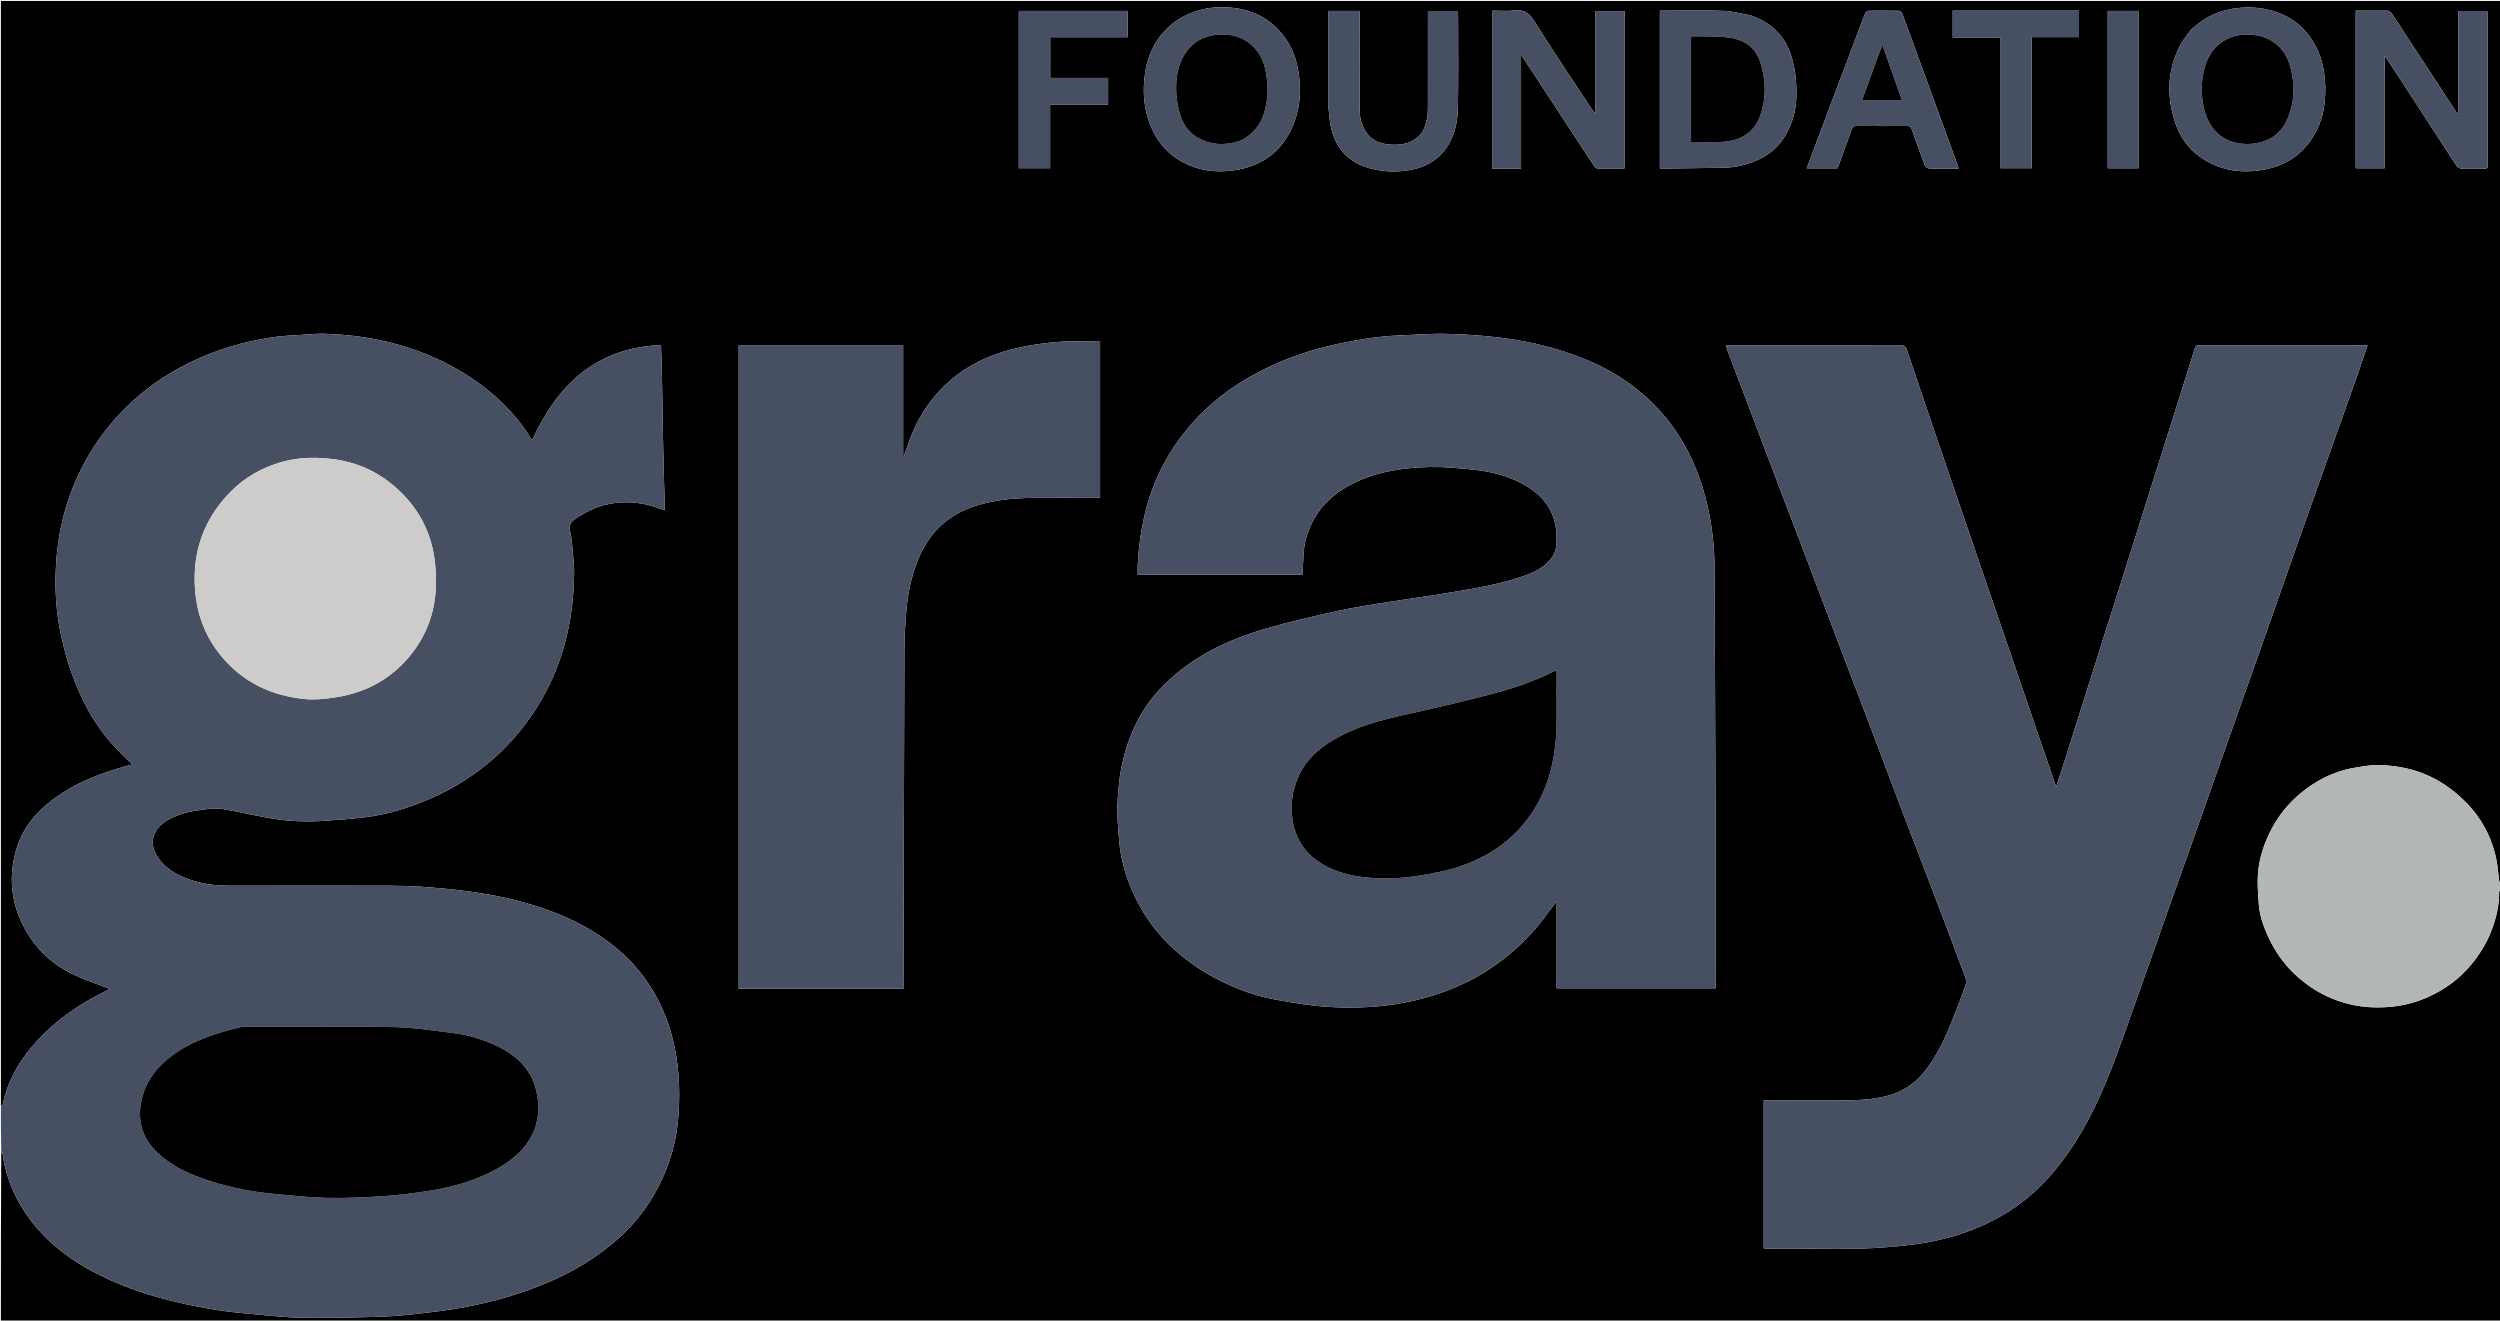 <svg version="1.1" id="Layer_1" xmlns="http://www.w3.org/2000/svg" xmlns:xlink="http://www.w3.org/1999/xlink" x="0px" y="0px"
	 width="100%" viewBox="0 0 2817 1488" enable-background="new 0 0 2817 1488" xml:space="preserve">
<path fill="#000000" opacity="1" stroke="none" 
	d="
M2818,1002 
	C2818,1164.315 2818,1326.63 2818,1488.941 
	C1879,1488.937 940,1488.937 1,1488.937 
	C1,1425.547 1,1362.221 1.403,1298.427 
	C2.189,1298.631 2.822,1299.268 2.921,1299.979 
	C7.437,1332.407 21.407,1360.552 42.685,1384.986 
	C59.931,1404.79 80.964,1420.115 104.069,1432.503 
	C131.176,1447.037 159.934,1457.368 189.676,1464.914 
	C218.335,1472.184 247.387,1477.43 276.868,1480.01 
	C297.289,1481.798 317.71,1484.311 338.169,1484.755 
	C366.434,1485.368 394.741,1484.604 423.016,1483.899 
	C437.225,1483.544 451.46,1482.504 465.584,1480.901 
	C485.409,1478.65 505.303,1476.427 524.878,1472.679 
	C556.208,1466.682 586.805,1457.95 616.327,1445.483 
	C645.855,1433.014 672.974,1416.813 696.843,1395.491 
	C714.636,1379.596 729.188,1360.908 740.545,1339.87 
	C755.146,1312.824 763.018,1283.664 764.759,1253.193 
	C766.34,1225.533 764.93,1197.895 758.035,1170.752 
	C747.107,1127.733 724.825,1092.019 689.892,1064.596 
	C659.362,1040.629 624.252,1026.019 587.038,1015.989 
	C549.71,1005.929 511.519,1001.68 473.102,999.087 
	C461.015,998.271 448.868,998.067 436.748,998.046 
	C378.419,997.944 320.089,997.878 261.76,998.087 
	C247.413,998.139 233.309,997.034 219.566,992.917 
	C203.452,988.09 188.511,981.159 178.429,966.85 
	C173.319,959.598 170.447,951.548 173.091,942.576 
	C175.783,933.44 182.387,927.622 190.477,923.22 
	C202.595,916.626 215.817,913.726 229.312,912.135 
	C236.349,911.305 243.698,910.434 250.586,911.553 
	C268.621,914.48 286.409,918.907 304.427,921.959 
	C324.184,925.306 344.174,926.367 364.2,924.963 
	C379.858,923.866 395.55,922.867 411.114,920.918 
	C437.5,917.613 462.749,909.815 486.942,898.93 
	C523.055,882.682 554.62,860.152 580.618,829.986 
	C597.925,809.905 612.037,787.951 622.762,763.694 
	C639.131,726.672 646.321,687.8 646.939,647.555 
	C647.04,640.941 646.566,634.294 645.945,627.701 
	C645.018,617.846 644.409,607.878 642.333,598.245 
	C641.067,592.375 642.579,588.814 646.897,585.689 
	C671.767,567.697 699.261,562.029 729.173,568.673 
	C735.687,570.12 741.953,572.683 749,574.947 
	C749,572.78 749.041,570.995 748.993,569.211 
	C748.674,557.258 748.314,545.306 748.01,533.352 
	C747.651,519.233 747.276,505.114 747.017,490.993 
	C746.628,469.875 746.389,448.755 745.979,427.637 
	C745.743,415.516 745.302,403.398 744.922,391.28 
	C744.903,390.659 744.596,390.047 744.271,388.892 
	C671.855,391.844 628.148,433.468 599.782,495.679 
	C599.108,495.288 598.904,495.241 598.831,495.116 
	C586.178,473.734 569.457,455.789 550.413,440.188 
	C531.816,424.953 511.224,412.746 489.141,402.932 
	C449.887,385.485 408.685,377.441 366.006,376.08 
	C358.737,375.848 351.424,376.516 344.151,377.03 
	C331.286,377.938 318.3,378.207 305.608,380.251 
	C281.969,384.059 258.793,389.808 236.386,398.673 
	C196.844,414.317 162.124,436.773 133.195,468.176 
	C114.064,488.942 98.765,512.057 87.038,537.704 
	C72.915,568.593 65.251,601.126 63.224,634.814 
	C61.759,659.153 62.607,683.612 67.148,707.71 
	C73.368,740.715 83.697,772.263 100.214,801.732 
	C111.864,822.517 126.818,840.466 144.142,856.61 
	C145.593,857.962 147.189,859.159 149.471,861.053 
	C146.512,861.925 144.66,862.498 142.793,863.016 
	C110.701,871.936 80.133,883.94 53.95,905.373 
	C37.338,918.971 24.907,935.569 18.694,955.998 
	C9.605,985.885 11.965,1015.394 26.251,1043.28 
	C38.337,1066.873 56.533,1085.124 80.311,1096.863 
	C94.492,1103.864 109.685,1108.816 123.592,1114.358 
	C119.945,1116.273 115.012,1118.887 110.058,1121.46 
	C81.539,1136.273 56.309,1155.238 35.512,1179.933 
	C19.457,1198.996 8.085,1220.325 2.913,1244.827 
	C2.739,1245.649 1.658,1246.28 1,1247 
	C1,831.699 1,416.399 1,1.049 
	C939.894,1.049 1878.787,1.049 2818,1.049 
	C2818,332.368 2818,663.736 2817.649,995.893 
	C2816.865,995.332 2816.22,994.012 2816.036,992.63 
	C2814.976,984.707 2814.511,976.673 2812.954,968.855 
	C2806.303,935.466 2788.24,909.218 2761.344,888.944 
	C2736.685,870.356 2708.441,862.08 2677.79,862.148 
	C2669.682,862.166 2661.526,863.685 2653.482,865.046 
	C2628.792,869.222 2607.35,880.413 2588.792,896.878 
	C2573.44,910.498 2561.85,927 2553.91,946.081 
	C2548.748,958.487 2545.247,971.352 2544.238,984.593 
	C2543.412,995.428 2544.409,1006.438 2545.064,1017.342 
	C2545.822,1029.95 2549.694,1041.857 2554.791,1053.307 
	C2562.979,1071.702 2574.204,1087.862 2589.544,1101.229 
	C2600.865,1111.095 2613.271,1119.099 2626.977,1124.852 
	C2649.452,1134.286 2672.932,1136.933 2697.192,1134.111 
	C2710.897,1132.517 2723.868,1128.889 2736.369,1123.235 
	C2754.803,1114.899 2770.75,1103.336 2783.832,1087.762 
	C2793.539,1076.203 2801.498,1063.669 2806.966,1049.612 
	C2812.556,1035.242 2816.176,1020.446 2816.088,1004.887 
	C2816.083,1003.928 2817.334,1002.962 2818,1002 
M1933,908.5 
	C1932.667,817.722 1932.454,726.943 1931.87,636.166 
	C1931.783,622.637 1930.676,609.016 1928.761,595.621 
	C1925.863,575.361 1921.052,555.492 1913.999,536.172 
	C1899.366,496.089 1875.599,462.62 1841.837,436.565 
	C1813.144,414.422 1780.34,400.536 1745.582,391.105 
	C1708.041,380.918 1669.547,377.306 1630.856,376.202 
	C1612.818,375.688 1594.716,377.262 1576.646,377.984 
	C1554.314,378.877 1532.34,382.302 1510.469,386.855 
	C1477.592,393.697 1446.154,404.351 1416.481,420.174 
	C1388.313,435.194 1363.229,454.023 1342.169,478.2 
	C1329.491,492.755 1318.652,508.468 1309.797,525.555 
	C1291.91,560.075 1284.201,597.201 1282.033,635.695 
	C1281.812,639.617 1282.003,643.563 1282.003,647.64 
	C1344.321,647.64 1405.877,647.64 1467.474,647.64 
	C1467.996,639.375 1468.618,631.471 1468.964,623.555 
	C1469.442,612.652 1472.416,602.411 1476.8,592.525 
	C1486.499,570.651 1503.162,555.593 1524.12,545.009 
	C1551.592,531.136 1581.344,526.868 1611.579,526.233 
	C1627.409,525.901 1643.339,527.489 1659.135,529.087 
	C1679.788,531.176 1699.79,535.996 1718.04,546.512 
	C1744.984,562.038 1755.401,583.4 1753.874,612.628 
	C1753.46,620.558 1750.113,627.464 1744.319,633.317 
	C1735.846,641.876 1725.156,646.24 1714.197,649.984 
	C1687.705,659.035 1660.092,663.24 1632.625,667.893 
	C1610.028,671.721 1587.281,674.66 1564.65,678.294 
	C1545.935,681.299 1527.144,684.075 1508.651,688.151 
	C1481.285,694.182 1453.871,700.308 1426.99,708.149 
	C1389.289,719.146 1353.69,734.929 1323.387,760.823 
	C1308.017,773.958 1294.797,788.904 1284.819,806.538 
	C1267.305,837.494 1260.252,871.278 1259.177,906.386 
	C1258.757,920.091 1259.913,933.891 1261.077,947.587 
	C1262.942,969.53 1269.255,990.407 1278.73,1010.187 
	C1289.616,1032.916 1304.239,1052.933 1323.174,1069.871 
	C1337.211,1082.427 1352.367,1093.19 1368.956,1101.935 
	C1390.419,1113.25 1412.976,1121.937 1436.858,1126.258 
	C1457.118,1129.924 1477.564,1133.509 1498.066,1134.649 
	C1523.358,1136.055 1548.744,1135.377 1573.998,1131.223 
	C1599.955,1126.953 1624.865,1119.759 1648.635,1108.652 
	C1665.929,1100.573 1681.984,1090.368 1696.885,1078.455 
	C1712.473,1065.992 1726.501,1051.936 1738.583,1036 
	C1743.428,1029.609 1748.287,1023.229 1754.014,1015.692 
	C1754.014,1049.125 1754.014,1081.283 1754.014,1113.662 
	C1813.943,1113.662 1873.165,1113.662 1933,1113.662 
	C1933,1045.384 1933,977.442 1933,908.5 
M1971.5,389 
	C1962.774,389 1954.047,389 1944.735,389 
	C1945.535,391.69 1945.94,393.443 1946.571,395.111 
	C1955.689,419.212 1964.845,443.299 1973.977,467.396 
	C1983.576,492.728 1993.13,518.077 2002.755,543.398 
	C2015.082,575.826 2027.491,608.221 2039.809,640.652 
	C2050.131,667.829 2060.336,695.051 2070.659,722.228 
	C2082.742,754.04 2094.938,785.808 2107.01,817.625 
	C2118.554,848.05 2129.946,878.533 2141.506,908.953 
	C2153.595,940.763 2165.842,972.512 2177.949,1004.314 
	C2190.352,1036.889 2202.725,1069.474 2214.904,1102.132 
	C2215.783,1104.49 2215.645,1107.713 2214.815,1110.135 
	C2211.497,1119.821 2207.798,1129.38 2204.094,1138.929 
	C2195.408,1161.317 2186.167,1183.445 2171.961,1203.061 
	C2161.255,1217.847 2147.598,1228.676 2129.859,1233.897 
	C2114.001,1238.564 2097.625,1239.623 2081.29,1239.873 
	C2051.965,1240.322 2022.627,1240 1993.295,1240 
	C1991.365,1240 1989.434,1240 1987.371,1240 
	C1987.371,1296.001 1987.371,1351.228 1987.371,1406.704 
	C1989.187,1406.817 1990.654,1407.013 1992.116,1406.984 
	C2038.519,1406.085 2084.988,1409.198 2131.327,1404.933 
	C2145.448,1403.633 2159.619,1402.143 2173.536,1399.512 
	C2193.172,1395.8 2212.325,1390.228 2230.788,1382.244 
	C2253.802,1372.292 2274.745,1359.242 2293.139,1342.269 
	C2309.893,1326.808 2324.054,1309.136 2336.482,1290.01 
	C2350.88,1267.853 2362.638,1244.314 2372.753,1220.008 
	C2381.062,1200.04 2388.469,1179.679 2395.747,1159.304 
	C2411.699,1114.649 2427.282,1069.861 2443.083,1025.152 
	C2452.277,999.135 2461.651,973.182 2470.854,947.169 
	C2486.835,901.996 2502.729,856.793 2518.692,811.614 
	C2528.05,785.13 2537.523,758.687 2546.848,732.191 
	C2561.33,691.045 2575.659,649.846 2590.183,608.715 
	C2604.872,567.117 2619.719,525.575 2634.5,484.009 
	C2641.917,463.147 2649.385,442.303 2656.742,421.42 
	C2660.467,410.846 2663.993,400.202 2667.707,389.303 
	C2666.139,389.169 2665.161,389.013 2664.183,389.013 
	C2602.185,389.001 2540.188,389.025 2478.189,388.938 
	C2474.858,388.933 2473.625,390.227 2472.768,393.266 
	C2470.347,401.844 2467.605,410.332 2464.925,418.836 
	C2457.13,443.57 2449.295,468.292 2441.492,493.023 
	C2429.266,531.776 2417.062,570.536 2404.831,609.287 
	C2397.074,633.86 2389.277,658.42 2381.508,682.989 
	C2368.908,722.837 2356.313,762.687 2343.719,802.537 
	C2337.995,820.649 2332.303,838.772 2326.548,856.874 
	C2323.518,866.404 2320.384,875.9 2316.901,886.632 
	C2311.952,872.303 2307.418,859.281 2302.956,846.234 
	C2289.906,808.076 2276.9,769.903 2263.846,731.747 
	C2250.9,693.903 2237.909,656.074 2224.952,618.233 
	C2211.46,578.829 2197.948,539.432 2184.513,500.008 
	C2172.517,464.806 2160.542,429.595 2148.763,394.32 
	C2147.359,390.117 2145.376,388.88 2140.994,388.893 
	C2084.83,389.055 2028.665,389 1971.5,389 
M900.5,1114 
	C939.562,1114 978.624,1114 1018,1114 
	C1018,1110.879 1017.995,1108.723 1018.001,1106.567 
	C1018.333,980.306 1018.616,854.044 1019.082,727.783 
	C1019.126,715.71 1020.177,703.631 1021.005,691.571 
	C1022.485,670.025 1026.728,649.035 1035.133,629.082 
	C1046.684,601.66 1065.924,582.075 1094.27,571.8 
	C1116.35,563.796 1139.242,561.25 1162.485,561.046 
	C1186.312,560.837 1210.142,561.006 1233.97,560.988 
	C1235.885,560.986 1237.799,560.812 1239.547,560.727 
	C1239.547,501.485 1239.547,442.932 1239.547,384.939 
	C1223.824,384.939 1208.489,384.019 1193.316,385.191 
	C1177.418,386.419 1161.436,388.622 1145.913,392.221 
	C1110.52,400.426 1079.264,416.364 1055.01,444.397 
	C1043.079,458.188 1033.743,473.452 1027.067,490.356 
	C1024.019,498.075 1021.355,505.945 1018.517,513.747 
	C1018.237,513.707 1017.957,513.668 1017.676,513.629 
	C1017.676,472.227 1017.676,430.825 1017.676,389.401 
	C955.589,389.401 894.037,389.401 832.334,389.401 
	C832.334,630.995 832.334,872.188 832.334,1114 
	C854.942,1114 877.221,1114 900.5,1114 
M1695.506,190 
	C1701.455,190 1707.404,190 1713.905,190 
	C1713.905,147.347 1713.905,105.321 1713.905,61.835 
	C1715.599,64.222 1716.458,65.352 1717.234,66.537 
	C1743.396,106.494 1769.539,146.464 1795.752,186.388 
	C1796.677,187.797 1798.257,189.737 1799.578,189.773 
	C1809.844,190.054 1820.122,189.928 1830.506,189.928 
	C1830.506,130.32 1830.506,71.317 1830.506,12.475 
	C1819.444,12.475 1808.882,12.475 1797.808,12.475 
	C1797.808,51.311 1797.808,89.675 1797.808,128.04 
	C1794.577,124.763 1792.399,121.145 1790.083,117.618 
	C1769.494,86.257 1748.48,55.164 1728.533,23.401 
	C1722.977,14.554 1717.238,10.618 1706.853,11.807 
	C1698.522,12.761 1689.995,12 1681.334,12 
	C1681.334,71.603 1681.334,130.491 1681.334,190 
	C1685.937,190 1690.224,190 1695.506,190 
M2799.244,189.995 
	C2804.089,190.466 2802.973,186.891 2802.974,184.298 
	C2803.008,128.803 2803.002,73.308 2802.989,17.813 
	C2802.988,16.04 2802.82,14.268 2802.723,12.365 
	C2791.676,12.365 2781.115,12.365 2769.974,12.365 
	C2769.974,51.062 2769.974,89.398 2769.974,128.676 
	C2768.614,127.127 2767.878,126.466 2767.354,125.666 
	C2743.355,89.033 2719.336,52.412 2695.467,15.694 
	C2693.674,12.936 2691.781,11.882 2688.616,11.949 
	C2680.954,12.109 2673.286,12 2665.62,12 
	C2661.87,12 2658.121,12 2654.429,12 
	C2654.429,71.79 2654.429,130.681 2654.429,189.587 
	C2665.423,189.587 2675.984,189.587 2687.14,189.587 
	C2687.14,147.529 2687.14,105.88 2687.14,62.801 
	C2694.325,73.732 2700.698,83.366 2707.009,93.041 
	C2727.051,123.77 2747.102,154.494 2767.052,185.282 
	C2769.214,188.619 2771.5,190.373 2775.805,190.121 
	C2783.279,189.684 2790.797,189.999 2799.244,189.995 
M2467.991,34.541 
	C2464.293,39.795 2459.983,44.725 2457.001,50.358 
	C2441.989,78.718 2441.056,108.297 2451.064,138.298 
	C2457.914,158.832 2471.396,174.161 2490.802,183.871 
	C2508.032,192.494 2526.339,194.577 2545.375,192.068 
	C2574.904,188.176 2597.022,173.562 2610.449,146.871 
	C2618.01,131.841 2620.409,115.603 2620.15,98.717 
	C2619.865,80.094 2616.154,62.624 2606.292,46.727 
	C2597.61,32.732 2585.918,22.113 2570.543,15.736 
	C2555.615,9.545 2540.311,7.419 2524.083,8.801 
	C2502.345,10.652 2483.926,18.804 2467.991,34.541 
M1333.98,18.437 
	C1331.808,19.636 1329.531,20.678 1327.48,22.057 
	C1302.14,39.096 1290.973,63.903 1289.097,93.455 
	C1288.224,107.214 1289.53,120.829 1293.815,134.158 
	C1300.713,155.617 1313.249,172.411 1333.275,183.02 
	C1350.786,192.297 1369.534,194.667 1389.132,192.084 
	C1423.99,187.49 1447.36,168.736 1459.104,135.704 
	C1465.673,117.226 1466.019,98.12 1462.769,79.005 
	C1460.212,63.964 1454.308,50.085 1444.606,38.229 
	C1427.615,17.467 1404.766,8.64 1378.612,8.148 
	C1363.311,7.861 1348.384,10.829 1333.98,18.437 
M1971.455,16.993 
	C1961.563,15.328 1951.708,12.559 1941.771,12.226 
	C1919.97,11.496 1898.127,12 1876.302,12 
	C1874.371,12 1872.441,12 1870.347,12 
	C1870.347,71.648 1870.347,130.527 1870.347,189.523 
	C1871.289,189.709 1871.921,189.95 1872.549,189.942 
	C1895.162,189.651 1917.773,189.254 1940.386,189.057 
	C1956.227,188.919 1971.127,185.35 1985.175,177.971 
	C2003.27,168.467 2013.897,153.203 2020.038,134.161 
	C2024.566,120.121 2024.795,105.661 2023.752,91.321 
	C2023.007,81.073 2021.05,70.618 2017.722,60.911 
	C2010.15,38.821 1994.285,24.58 1971.455,16.993 
M2080.852,70.24 
	C2079.19,74.554 2077.507,78.861 2075.87,83.184 
	C2066.456,108.044 2057.031,132.9 2047.657,157.775 
	C2043.714,168.239 2039.886,178.746 2035.829,189.713 
	C2047.794,189.713 2059.047,189.713 2070.561,189.713 
	C2075.882,175.126 2081.258,160.587 2086.446,145.981 
	C2087.4,143.296 2088.482,141.912 2091.636,141.934 
	C2110.791,142.073 2129.948,142.05 2149.104,141.951 
	C2151.896,141.936 2153.162,142.928 2154.082,145.559 
	C2158.225,157.405 2162.596,169.171 2166.894,180.963 
	C2170.188,190.002 2170.195,190 2179.8,190 
	C2188.709,190 2197.619,190 2206.958,190 
	C2206.313,187.808 2205.975,186.379 2205.476,185.01 
	C2195.633,158.019 2185.756,131.041 2175.917,104.049 
	C2165.116,74.419 2154.381,44.765 2143.451,15.183 
	C2142.946,13.816 2140.833,12.175 2139.438,12.145 
	C2128.116,11.899 2116.785,11.918 2105.461,12.129 
	C2104.164,12.154 2102.2,13.587 2101.722,14.823 
	C2094.698,32.994 2087.874,51.242 2080.852,70.24 
M1497,122.433 
	C1498.016,130.112 1498.262,137.991 1500.194,145.433 
	C1505.984,167.742 1519.577,182.789 1542.286,189.271 
	C1559.107,194.073 1576.023,194.43 1592.839,190.728 
	C1609.608,187.037 1623.059,178.128 1632.195,162.884 
	C1640.171,149.573 1642.553,134.947 1642.811,120.119 
	C1643.405,85.97 1643.004,51.804 1642.987,17.644 
	C1642.986,15.886 1642.797,14.128 1642.699,12.423 
	C1631.221,12.423 1620.328,12.423 1609,12.423 
	C1609,14.817 1609,16.79 1609,18.764 
	C1609,53.256 1609.036,87.749 1608.952,122.242 
	C1608.942,126.357 1608.701,130.563 1607.829,134.566 
	C1606.131,142.363 1603.559,149.752 1596.898,155.097 
	C1587.378,162.736 1576.239,163.902 1564.9,162.793 
	C1554.656,161.79 1545.278,158.099 1539.283,148.776 
	C1534.51,141.352 1532.089,133.14 1532.056,124.414 
	C1531.922,89.088 1532,53.762 1532,18.436 
	C1532,16.492 1532,14.549 1532,12.32 
	C1520.1,12.32 1508.874,12.32 1497,12.32 
	C1497,48.907 1497,85.178 1497,122.433 
M1148,80.5 
	C1148,116.896 1148,153.293 1148,189.529 
	C1160.21,189.529 1171.438,189.529 1183.28,189.529 
	C1183.28,165.498 1183.28,141.932 1183.28,117.755 
	C1205.466,117.755 1227.033,117.755 1248.58,117.755 
	C1248.58,107.562 1248.58,98 1248.58,87.821 
	C1226.601,87.821 1205.036,87.821 1183.386,87.821 
	C1183.386,72.298 1183.386,57.405 1183.386,41.89 
	C1212.663,41.89 1241.56,41.89 1270.648,41.89 
	C1270.648,31.702 1270.648,22.142 1270.648,12.332 
	C1229.738,12.332 1189.181,12.332 1148,12.332 
	C1148,34.939 1148,57.22 1148,80.5 
M2336.379,12 
	C2291.115,12 2245.852,12 2200.331,12 
	C2200.331,22.256 2200.331,31.815 2200.331,42.179 
	C2218.334,42.179 2236.02,42.179 2254.305,42.179 
	C2254.305,91.87 2254.305,140.759 2254.305,189.553 
	C2266.16,189.553 2277.387,189.553 2289.224,189.553 
	C2289.224,140.219 2289.224,91.328 2289.224,41.819 
	C2307.401,41.819 2324.969,41.819 2342.613,41.819 
	C2342.613,31.631 2342.613,22.071 2342.613,12 
	C2340.6,12 2338.97,12 2336.379,12 
M2375,73.5 
	C2375,112.212 2375,150.925 2375,189.565 
	C2387.145,189.565 2398.367,189.565 2409.63,189.565 
	C2409.63,130.269 2409.63,71.407 2409.63,12.346 
	C2398.036,12.346 2386.815,12.346 2375,12.346 
	C2375,32.624 2375,52.562 2375,73.5 
z"/>
<path fill="#474F62" opacity="1" stroke="none" 
	d="
M1,1247.469 
	C1.658,1246.28 2.739,1245.649 2.913,1244.827 
	C8.085,1220.325 19.457,1198.996 35.512,1179.933 
	C56.309,1155.238 81.539,1136.273 110.058,1121.46 
	C115.012,1118.887 119.945,1116.273 123.592,1114.358 
	C109.685,1108.816 94.492,1103.864 80.311,1096.863 
	C56.533,1085.124 38.337,1066.873 26.251,1043.28 
	C11.965,1015.394 9.605,985.885 18.694,955.998 
	C24.907,935.569 37.338,918.971 53.95,905.373 
	C80.133,883.94 110.701,871.936 142.793,863.016 
	C144.66,862.498 146.512,861.925 149.471,861.053 
	C147.189,859.159 145.593,857.962 144.142,856.61 
	C126.818,840.466 111.864,822.517 100.214,801.732 
	C83.697,772.263 73.368,740.715 67.148,707.71 
	C62.607,683.612 61.759,659.153 63.224,634.814 
	C65.251,601.126 72.915,568.593 87.038,537.704 
	C98.765,512.057 114.064,488.942 133.195,468.176 
	C162.124,436.773 196.844,414.317 236.386,398.673 
	C258.793,389.808 281.969,384.059 305.608,380.251 
	C318.3,378.207 331.286,377.938 344.151,377.03 
	C351.424,376.516 358.737,375.848 366.006,376.08 
	C408.685,377.441 449.887,385.485 489.141,402.932 
	C511.224,412.746 531.816,424.953 550.413,440.188 
	C569.457,455.789 586.178,473.734 598.831,495.116 
	C598.904,495.241 599.108,495.288 599.782,495.679 
	C628.148,433.468 671.855,391.844 744.271,388.892 
	C744.596,390.047 744.903,390.659 744.922,391.28 
	C745.302,403.398 745.743,415.516 745.979,427.637 
	C746.389,448.755 746.628,469.875 747.017,490.993 
	C747.276,505.114 747.651,519.233 748.01,533.352 
	C748.314,545.306 748.674,557.258 748.993,569.211 
	C749.041,570.995 749,572.78 749,574.947 
	C741.953,572.683 735.687,570.12 729.173,568.673 
	C699.261,562.029 671.767,567.697 646.897,585.689 
	C642.579,588.814 641.067,592.375 642.333,598.245 
	C644.409,607.878 645.018,617.846 645.945,627.701 
	C646.566,634.294 647.04,640.941 646.939,647.555 
	C646.321,687.8 639.131,726.672 622.762,763.694 
	C612.037,787.951 597.925,809.905 580.618,829.986 
	C554.62,860.152 523.055,882.682 486.942,898.93 
	C462.749,909.815 437.5,917.613 411.114,920.918 
	C395.55,922.867 379.858,923.866 364.2,924.963 
	C344.174,926.367 324.184,925.306 304.427,921.959 
	C286.409,918.907 268.621,914.48 250.586,911.553 
	C243.698,910.434 236.349,911.305 229.312,912.135 
	C215.817,913.726 202.595,916.626 190.477,923.22 
	C182.387,927.622 175.783,933.44 173.091,942.576 
	C170.447,951.548 173.319,959.598 178.429,966.85 
	C188.511,981.159 203.452,988.09 219.566,992.917 
	C233.309,997.034 247.413,998.139 261.76,998.087 
	C320.089,997.878 378.419,997.944 436.748,998.046 
	C448.868,998.067 461.015,998.271 473.102,999.087 
	C511.519,1001.68 549.71,1005.929 587.038,1015.989 
	C624.252,1026.019 659.362,1040.629 689.892,1064.596 
	C724.825,1092.019 747.107,1127.733 758.035,1170.752 
	C764.93,1197.895 766.34,1225.533 764.759,1253.193 
	C763.018,1283.664 755.146,1312.824 740.545,1339.87 
	C729.188,1360.908 714.636,1379.596 696.843,1395.491 
	C672.974,1416.813 645.855,1433.014 616.327,1445.483 
	C586.805,1457.95 556.208,1466.682 524.878,1472.679 
	C505.303,1476.427 485.409,1478.65 465.584,1480.901 
	C451.46,1482.504 437.225,1483.544 423.016,1483.899 
	C394.741,1484.604 366.434,1485.368 338.169,1484.755 
	C317.71,1484.311 297.289,1481.798 276.868,1480.01 
	C247.387,1477.43 218.335,1472.184 189.676,1464.914 
	C159.934,1457.368 131.176,1447.037 104.069,1432.503 
	C80.964,1420.115 59.931,1404.79 42.685,1384.986 
	C21.407,1360.552 7.437,1332.407 2.921,1299.979 
	C2.822,1299.268 2.189,1298.631 1.403,1297.98 
	C1,1281.312 1,1264.625 1,1247.469 
M603.011,1270.436 
	C606.2,1260.586 607.336,1250.637 606.137,1240.219 
	C604.945,1229.864 602.443,1219.984 597.316,1211.028 
	C589.257,1196.95 577.091,1187.067 562.714,1179.956 
	C546.005,1171.692 528.34,1166.152 509.84,1163.927 
	C487.719,1161.266 465.543,1157.69 443.344,1157.313 
	C387.696,1156.366 332.022,1156.999 276.358,1157.008 
	C274.863,1157.008 273.311,1156.883 271.88,1157.219 
	C243.891,1163.791 216.743,1172.386 193.281,1189.884 
	C177.143,1201.919 165.305,1216.975 160.198,1236.747 
	C153.939,1260.982 159.472,1282.077 177.851,1299.248 
	C191.715,1312.201 208.323,1320.693 226.051,1327.108 
	C251.954,1336.48 278.667,1342.356 306.051,1344.98 
	C326.619,1346.952 347.221,1349.266 367.847,1349.742 
	C389.06,1350.233 410.357,1349.237 431.549,1347.845 
	C448.65,1346.722 465.727,1344.554 482.675,1341.938 
	C512.266,1337.372 540.727,1329.043 566.457,1313.162 
	C582.9,1303.012 596.02,1289.791 603.011,1270.436 
M315.619,521.058 
	C294.502,527.427 275.768,538.041 260.246,553.7 
	C229.367,584.853 216.215,622.563 219.93,666.199 
	C222.24,693.33 231.672,717.692 248.935,738.813 
	C273.46,768.817 305.947,784.015 343.851,787.722 
	C355.066,788.819 366.737,787.5 377.967,785.776 
	C411.823,780.582 440.441,765.366 462.279,738.603 
	C488.639,706.298 495.133,668.741 489.423,628.624 
	C485.467,600.828 473.304,576.537 453.536,556.473 
	C431.012,533.611 403.779,520.227 371.645,516.913 
	C352.948,514.985 334.531,515.518 315.619,521.058 
z"/>
<path fill="#B3B6B7" opacity="1" stroke="none" 
	d="
M2818,1001.572 
	C2817.334,1002.962 2816.083,1003.928 2816.088,1004.887 
	C2816.176,1020.446 2812.556,1035.242 2806.966,1049.612 
	C2801.498,1063.669 2793.539,1076.203 2783.832,1087.762 
	C2770.75,1103.336 2754.803,1114.899 2736.369,1123.235 
	C2723.868,1128.889 2710.897,1132.517 2697.192,1134.111 
	C2672.932,1136.933 2649.452,1134.286 2626.977,1124.852 
	C2613.271,1119.099 2600.865,1111.095 2589.544,1101.229 
	C2574.204,1087.862 2562.979,1071.702 2554.791,1053.307 
	C2549.694,1041.857 2545.822,1029.95 2545.064,1017.342 
	C2544.409,1006.438 2543.412,995.428 2544.238,984.593 
	C2545.247,971.352 2548.748,958.487 2553.91,946.081 
	C2561.85,927 2573.44,910.498 2588.792,896.878 
	C2607.35,880.413 2628.792,869.222 2653.482,865.046 
	C2661.526,863.685 2669.682,862.166 2677.79,862.148 
	C2708.441,862.08 2736.685,870.356 2761.344,888.944 
	C2788.24,909.218 2806.303,935.466 2812.954,968.855 
	C2814.511,976.673 2814.976,984.707 2816.036,992.63 
	C2816.22,994.012 2816.865,995.332 2817.649,996.341 
	C2818,997.714 2818,999.429 2818,1001.572 
z"/>
<path fill="#474F62" opacity="1" stroke="none" 
	d="
M1933,909 
	C1933,977.442 1933,1045.384 1933,1113.662 
	C1873.165,1113.662 1813.943,1113.662 1754.014,1113.662 
	C1754.014,1081.283 1754.014,1049.125 1754.014,1015.692 
	C1748.287,1023.229 1743.428,1029.609 1738.583,1036 
	C1726.501,1051.936 1712.473,1065.992 1696.885,1078.455 
	C1681.984,1090.368 1665.929,1100.573 1648.635,1108.652 
	C1624.865,1119.759 1599.955,1126.953 1573.998,1131.223 
	C1548.744,1135.377 1523.358,1136.055 1498.066,1134.649 
	C1477.564,1133.509 1457.118,1129.924 1436.858,1126.258 
	C1412.976,1121.937 1390.419,1113.25 1368.956,1101.935 
	C1352.367,1093.19 1337.211,1082.427 1323.174,1069.871 
	C1304.239,1052.933 1289.616,1032.916 1278.73,1010.187 
	C1269.255,990.407 1262.942,969.53 1261.077,947.587 
	C1259.913,933.891 1258.757,920.091 1259.177,906.386 
	C1260.252,871.278 1267.305,837.494 1284.819,806.538 
	C1294.797,788.904 1308.017,773.958 1323.387,760.823 
	C1353.69,734.929 1389.289,719.146 1426.99,708.149 
	C1453.871,700.308 1481.285,694.182 1508.651,688.151 
	C1527.144,684.075 1545.935,681.299 1564.65,678.294 
	C1587.281,674.66 1610.028,671.721 1632.625,667.893 
	C1660.092,663.24 1687.705,659.035 1714.197,649.984 
	C1725.156,646.24 1735.846,641.876 1744.319,633.317 
	C1750.113,627.464 1753.46,620.558 1753.874,612.628 
	C1755.401,583.4 1744.984,562.038 1718.04,546.512 
	C1699.79,535.996 1679.788,531.176 1659.135,529.087 
	C1643.339,527.489 1627.409,525.901 1611.579,526.233 
	C1581.344,526.868 1551.592,531.136 1524.12,545.009 
	C1503.162,555.593 1486.499,570.651 1476.8,592.525 
	C1472.416,602.411 1469.442,612.652 1468.964,623.555 
	C1468.618,631.471 1467.996,639.375 1467.474,647.64 
	C1405.877,647.64 1344.321,647.64 1282.003,647.64 
	C1282.003,643.563 1281.812,639.617 1282.033,635.695 
	C1284.201,597.201 1291.91,560.075 1309.797,525.555 
	C1318.652,508.468 1329.491,492.755 1342.169,478.2 
	C1363.229,454.023 1388.313,435.194 1416.481,420.174 
	C1446.154,404.351 1477.592,393.697 1510.469,386.855 
	C1532.34,382.302 1554.314,378.877 1576.646,377.984 
	C1594.716,377.262 1612.818,375.688 1630.856,376.202 
	C1669.547,377.306 1708.041,380.918 1745.582,391.105 
	C1780.34,400.536 1813.144,414.422 1841.837,436.565 
	C1875.599,462.62 1899.366,496.089 1913.999,536.172 
	C1921.052,555.492 1925.863,575.361 1928.761,595.621 
	C1930.676,609.016 1931.783,622.637 1931.87,636.166 
	C1932.454,726.943 1932.667,817.722 1933,909 
M1465.113,870.665 
	C1457.587,885.761 1454.268,901.455 1455.813,918.532 
	C1458.235,945.323 1471.551,964.276 1494.98,976.415 
	C1514.824,986.696 1536.565,989.35 1558.434,989.772 
	C1571.595,990.025 1584.934,988.876 1597.952,986.822 
	C1613.371,984.389 1628.943,981.555 1643.711,976.666 
	C1670.878,967.672 1694.946,953.308 1714.255,931.445 
	C1728.45,915.375 1738.363,897.086 1744.769,876.921 
	C1752.142,853.717 1754.209,829.681 1754.024,805.409 
	C1753.898,788.938 1754,772.466 1754,755.771 
	C1752.986,755.926 1752.271,755.87 1751.721,756.144 
	C1729.3,767.333 1705.731,775.562 1681.577,781.837 
	C1651.111,789.753 1620.476,797.08 1589.738,803.866 
	C1557.694,810.941 1525.918,818.472 1497.894,836.604 
	C1484.558,845.232 1473.078,855.767 1465.113,870.665 
z"/>
<path fill="#474F62" opacity="1" stroke="none" 
	d="
M1972,389 
	C2028.665,389 2084.83,389.055 2140.994,388.893 
	C2145.376,388.88 2147.359,390.117 2148.763,394.32 
	C2160.542,429.595 2172.517,464.806 2184.513,500.008 
	C2197.948,539.432 2211.46,578.829 2224.952,618.233 
	C2237.909,656.074 2250.9,693.903 2263.846,731.747 
	C2276.9,769.903 2289.906,808.076 2302.956,846.234 
	C2307.418,859.281 2311.952,872.303 2316.901,886.632 
	C2320.384,875.9 2323.518,866.404 2326.548,856.874 
	C2332.303,838.772 2337.995,820.649 2343.719,802.537 
	C2356.313,762.687 2368.908,722.837 2381.508,682.989 
	C2389.277,658.42 2397.074,633.86 2404.831,609.287 
	C2417.062,570.536 2429.266,531.776 2441.492,493.023 
	C2449.295,468.292 2457.13,443.57 2464.925,418.836 
	C2467.605,410.332 2470.347,401.844 2472.768,393.266 
	C2473.625,390.227 2474.858,388.933 2478.189,388.938 
	C2540.188,389.025 2602.185,389.001 2664.183,389.013 
	C2665.161,389.013 2666.139,389.169 2667.707,389.303 
	C2663.993,400.202 2660.467,410.846 2656.742,421.42 
	C2649.385,442.303 2641.917,463.147 2634.5,484.009 
	C2619.719,525.575 2604.872,567.117 2590.183,608.715 
	C2575.659,649.846 2561.33,691.045 2546.848,732.191 
	C2537.523,758.687 2528.05,785.13 2518.692,811.614 
	C2502.729,856.793 2486.835,901.996 2470.854,947.169 
	C2461.651,973.182 2452.277,999.135 2443.083,1025.152 
	C2427.282,1069.861 2411.699,1114.649 2395.747,1159.304 
	C2388.469,1179.679 2381.062,1200.04 2372.753,1220.008 
	C2362.638,1244.314 2350.88,1267.853 2336.482,1290.01 
	C2324.054,1309.136 2309.893,1326.808 2293.139,1342.269 
	C2274.745,1359.242 2253.802,1372.292 2230.788,1382.244 
	C2212.325,1390.228 2193.172,1395.8 2173.536,1399.512 
	C2159.619,1402.143 2145.448,1403.633 2131.327,1404.933 
	C2084.988,1409.198 2038.519,1406.085 1992.116,1406.984 
	C1990.654,1407.013 1989.187,1406.817 1987.371,1406.704 
	C1987.371,1351.228 1987.371,1296.001 1987.371,1240 
	C1989.434,1240 1991.365,1240 1993.295,1240 
	C2022.627,1240 2051.965,1240.322 2081.29,1239.873 
	C2097.625,1239.623 2114.001,1238.564 2129.859,1233.897 
	C2147.598,1228.676 2161.255,1217.847 2171.961,1203.061 
	C2186.167,1183.445 2195.408,1161.317 2204.094,1138.929 
	C2207.798,1129.38 2211.497,1119.821 2214.815,1110.135 
	C2215.645,1107.713 2215.783,1104.49 2214.904,1102.132 
	C2202.725,1069.474 2190.352,1036.889 2177.949,1004.314 
	C2165.842,972.512 2153.595,940.763 2141.506,908.953 
	C2129.946,878.533 2118.554,848.05 2107.01,817.625 
	C2094.938,785.808 2082.742,754.04 2070.659,722.228 
	C2060.336,695.051 2050.131,667.829 2039.809,640.652 
	C2027.491,608.221 2015.082,575.826 2002.755,543.398 
	C1993.13,518.077 1983.576,492.728 1973.977,467.396 
	C1964.845,443.299 1955.689,419.212 1946.571,395.111 
	C1945.94,393.443 1945.535,391.69 1944.735,389 
	C1954.047,389 1962.774,389 1972,389 
z"/>
<path fill="#474F62" opacity="1" stroke="none" 
	d="
M900,1114 
	C877.221,1114 854.942,1114 832.334,1114 
	C832.334,872.188 832.334,630.995 832.334,389.401 
	C894.037,389.401 955.589,389.401 1017.676,389.401 
	C1017.676,430.825 1017.676,472.227 1017.676,513.629 
	C1017.957,513.668 1018.237,513.707 1018.517,513.747 
	C1021.355,505.945 1024.019,498.075 1027.067,490.356 
	C1033.743,473.452 1043.079,458.188 1055.01,444.397 
	C1079.264,416.364 1110.52,400.426 1145.913,392.221 
	C1161.436,388.622 1177.418,386.419 1193.316,385.191 
	C1208.489,384.019 1223.824,384.939 1239.547,384.939 
	C1239.547,442.932 1239.547,501.485 1239.547,560.727 
	C1237.799,560.812 1235.885,560.986 1233.97,560.988 
	C1210.142,561.006 1186.312,560.837 1162.485,561.046 
	C1139.242,561.25 1116.35,563.796 1094.27,571.8 
	C1065.924,582.075 1046.684,601.66 1035.133,629.082 
	C1026.728,649.035 1022.485,670.025 1021.005,691.571 
	C1020.177,703.631 1019.126,715.71 1019.082,727.783 
	C1018.616,854.044 1018.333,980.306 1018.001,1106.567 
	C1017.995,1108.723 1018,1110.879 1018,1114 
	C978.624,1114 939.562,1114 900,1114 
z"/>
<path fill="#474F62" opacity="1" stroke="none" 
	d="
M1695.008,190 
	C1690.224,190 1685.937,190 1681.334,190 
	C1681.334,130.491 1681.334,71.603 1681.334,12 
	C1689.995,12 1698.522,12.761 1706.853,11.807 
	C1717.238,10.618 1722.977,14.554 1728.533,23.401 
	C1748.48,55.164 1769.494,86.257 1790.083,117.618 
	C1792.399,121.145 1794.577,124.763 1797.808,128.04 
	C1797.808,89.675 1797.808,51.311 1797.808,12.475 
	C1808.882,12.475 1819.444,12.475 1830.506,12.475 
	C1830.506,71.317 1830.506,130.32 1830.506,189.928 
	C1820.122,189.928 1809.844,190.054 1799.578,189.773 
	C1798.257,189.737 1796.677,187.797 1795.752,186.388 
	C1769.539,146.464 1743.396,106.494 1717.234,66.537 
	C1716.458,65.352 1715.599,64.222 1713.905,61.835 
	C1713.905,105.321 1713.905,147.347 1713.905,190 
	C1707.404,190 1701.455,190 1695.008,190 
z"/>
<path fill="#474F62" opacity="1" stroke="none" 
	d="
M2798.77,189.997 
	C2790.797,189.999 2783.279,189.684 2775.805,190.121 
	C2771.5,190.373 2769.214,188.619 2767.052,185.282 
	C2747.102,154.494 2727.051,123.77 2707.009,93.041 
	C2700.698,83.366 2694.325,73.732 2687.14,62.801 
	C2687.14,105.88 2687.14,147.529 2687.14,189.587 
	C2675.984,189.587 2665.423,189.587 2654.429,189.587 
	C2654.429,130.681 2654.429,71.79 2654.429,12 
	C2658.121,12 2661.87,12 2665.62,12 
	C2673.286,12 2680.954,12.109 2688.616,11.949 
	C2691.781,11.882 2693.674,12.936 2695.467,15.694 
	C2719.336,52.412 2743.355,89.033 2767.354,125.666 
	C2767.878,126.466 2768.614,127.127 2769.974,128.676 
	C2769.974,89.398 2769.974,51.062 2769.974,12.365 
	C2781.115,12.365 2791.676,12.365 2802.723,12.365 
	C2802.82,14.268 2802.988,16.04 2802.989,17.813 
	C2803.002,73.308 2803.008,128.803 2802.974,184.298 
	C2802.973,186.891 2804.089,190.466 2798.77,189.997 
z"/>
<path fill="#474F62" opacity="1" stroke="none" 
	d="
M2468.236,34.282 
	C2483.926,18.804 2502.345,10.652 2524.083,8.801 
	C2540.311,7.419 2555.615,9.545 2570.543,15.736 
	C2585.918,22.113 2597.61,32.732 2606.292,46.727 
	C2616.154,62.624 2619.865,80.094 2620.15,98.717 
	C2620.409,115.603 2618.01,131.841 2610.449,146.871 
	C2597.022,173.562 2574.904,188.176 2545.375,192.068 
	C2526.339,194.577 2508.032,192.494 2490.802,183.871 
	C2471.396,174.161 2457.914,158.832 2451.064,138.298 
	C2441.056,108.297 2441.989,78.718 2457.001,50.358 
	C2459.983,44.725 2464.293,39.795 2468.236,34.282 
M2555.58,157.142 
	C2567.585,151.822 2574.56,142.12 2579.053,130.237 
	C2585.415,113.412 2585.551,96.086 2581.647,78.931 
	C2578.788,66.372 2572.953,54.986 2561.7,47.347 
	C2552.442,41.062 2542.167,38.873 2531.122,38.956 
	C2510.04,39.114 2492.498,51.586 2485.677,71.672 
	C2480.792,86.057 2479.76,100.814 2482.163,115.745 
	C2484.083,127.669 2488.163,138.807 2496.457,147.921 
	C2510.054,162.863 2535.744,166.365 2555.58,157.142 
z"/>
<path fill="#474F62" opacity="1" stroke="none" 
	d="
M1334.271,18.199 
	C1348.384,10.829 1363.311,7.861 1378.612,8.148 
	C1404.766,8.64 1427.615,17.467 1444.606,38.229 
	C1454.308,50.085 1460.212,63.964 1462.769,79.005 
	C1466.019,98.12 1465.673,117.226 1459.104,135.704 
	C1447.36,168.736 1423.99,187.49 1389.132,192.084 
	C1369.534,194.667 1350.786,192.297 1333.275,183.02 
	C1313.249,172.411 1300.713,155.617 1293.815,134.158 
	C1289.53,120.829 1288.224,107.214 1289.097,93.455 
	C1290.973,63.903 1302.14,39.096 1327.48,22.057 
	C1329.531,20.678 1331.808,19.636 1334.271,18.199 
M1399.86,157.569 
	C1411.886,150.975 1419.906,141.193 1424.143,128.076 
	C1428.95,113.188 1429.224,98.034 1426.69,82.893 
	C1424.938,72.423 1421.223,62.431 1413.819,54.338 
	C1402.244,41.686 1387.391,37.581 1370.967,39.165 
	C1355.683,40.639 1343.356,47.806 1334.971,61.059 
	C1327.542,72.801 1325.314,86.084 1325.271,99.463 
	C1325.241,108.917 1326.77,118.649 1329.33,127.773 
	C1333.021,140.926 1340.854,151.487 1353.814,157.388 
	C1368.856,164.236 1383.98,163.581 1399.86,157.569 
z"/>
<path fill="#474F62" opacity="1" stroke="none" 
	d="
M1971.846,17.068 
	C1994.285,24.58 2010.15,38.821 2017.722,60.911 
	C2021.05,70.618 2023.007,81.073 2023.752,91.321 
	C2024.795,105.661 2024.566,120.121 2020.038,134.161 
	C2013.897,153.203 2003.27,168.467 1985.175,177.971 
	C1971.127,185.35 1956.227,188.919 1940.386,189.057 
	C1917.773,189.254 1895.162,189.651 1872.549,189.942 
	C1871.921,189.95 1871.289,189.709 1870.347,189.523 
	C1870.347,130.527 1870.347,71.648 1870.347,12 
	C1872.441,12 1874.371,12 1876.302,12 
	C1898.127,12 1919.97,11.496 1941.771,12.226 
	C1951.708,12.559 1961.563,15.328 1971.846,17.068 
M1982.139,133.589 
	C1990.424,113.092 1990.074,92.29 1983.933,71.43 
	C1979.361,55.897 1968.623,46.44 1952.992,43.158 
	C1945.459,41.577 1937.585,41.395 1929.846,41.075 
	C1921.759,40.74 1913.648,41 1905.485,41 
	C1905.485,81.042 1905.485,120.362 1905.485,160 
	C1917.281,160 1928.618,160.463 1939.903,159.894 
	C1958.353,158.964 1973.525,152.062 1982.139,133.589 
z"/>
<path fill="#474F62" opacity="1" stroke="none" 
	d="
M2080.927,69.856 
	C2087.874,51.242 2094.698,32.994 2101.722,14.823 
	C2102.2,13.587 2104.164,12.154 2105.461,12.129 
	C2116.785,11.918 2128.116,11.899 2139.438,12.145 
	C2140.833,12.175 2142.946,13.816 2143.451,15.183 
	C2154.381,44.765 2165.116,74.419 2175.917,104.049 
	C2185.756,131.041 2195.633,158.019 2205.476,185.01 
	C2205.975,186.379 2206.313,187.808 2206.958,190 
	C2197.619,190 2188.709,190 2179.8,190 
	C2170.195,190 2170.188,190.002 2166.894,180.963 
	C2162.596,169.171 2158.225,157.405 2154.082,145.559 
	C2153.162,142.928 2151.896,141.936 2149.104,141.951 
	C2129.948,142.05 2110.791,142.073 2091.636,141.934 
	C2088.482,141.912 2087.4,143.296 2086.446,145.981 
	C2081.258,160.587 2075.882,175.126 2070.561,189.713 
	C2059.047,189.713 2047.794,189.713 2035.829,189.713 
	C2039.886,178.746 2043.714,168.239 2047.657,157.775 
	C2057.031,132.9 2066.456,108.044 2075.87,83.184 
	C2077.507,78.861 2079.19,74.554 2080.927,69.856 
M2115.875,64.378 
	C2110.04,80.396 2104.206,96.415 2098.249,112.77 
	C2113.551,112.77 2127.983,112.77 2143.037,112.77 
	C2135.806,92.309 2128.717,72.25 2121.119,50.755 
	C2119.056,56.072 2117.589,59.853 2115.875,64.378 
z"/>
<path fill="#474F62" opacity="1" stroke="none" 
	d="
M1497,121.941 
	C1497,85.178 1497,48.907 1497,12.32 
	C1508.874,12.32 1520.1,12.32 1532,12.32 
	C1532,14.549 1532,16.492 1532,18.436 
	C1532,53.762 1531.922,89.088 1532.056,124.414 
	C1532.089,133.14 1534.51,141.352 1539.283,148.776 
	C1545.278,158.099 1554.656,161.79 1564.9,162.793 
	C1576.239,163.902 1587.378,162.736 1596.898,155.097 
	C1603.559,149.752 1606.131,142.363 1607.829,134.566 
	C1608.701,130.563 1608.942,126.357 1608.952,122.242 
	C1609.036,87.749 1609,53.256 1609,18.764 
	C1609,16.79 1609,14.817 1609,12.423 
	C1620.328,12.423 1631.221,12.423 1642.699,12.423 
	C1642.797,14.128 1642.986,15.886 1642.987,17.644 
	C1643.004,51.804 1643.405,85.97 1642.811,120.119 
	C1642.553,134.947 1640.171,149.573 1632.195,162.884 
	C1623.059,178.128 1609.608,187.037 1592.839,190.728 
	C1576.023,194.43 1559.107,194.073 1542.286,189.271 
	C1519.577,182.789 1505.984,167.742 1500.194,145.433 
	C1498.262,137.991 1498.016,130.112 1497,121.941 
z"/>
<path fill="#474F62" opacity="1" stroke="none" 
	d="
M1148,80 
	C1148,57.22 1148,34.939 1148,12.332 
	C1189.181,12.332 1229.738,12.332 1270.648,12.332 
	C1270.648,22.142 1270.648,31.702 1270.648,41.89 
	C1241.56,41.89 1212.663,41.89 1183.386,41.89 
	C1183.386,57.405 1183.386,72.298 1183.386,87.821 
	C1205.036,87.821 1226.601,87.821 1248.58,87.821 
	C1248.58,98 1248.58,107.562 1248.58,117.755 
	C1227.033,117.755 1205.466,117.755 1183.28,117.755 
	C1183.28,141.932 1183.28,165.498 1183.28,189.529 
	C1171.438,189.529 1160.21,189.529 1148,189.529 
	C1148,153.293 1148,116.896 1148,80 
z"/>
<path fill="#474F62" opacity="1" stroke="none" 
	d="
M2336.859,12 
	C2338.97,12 2340.6,12 2342.613,12 
	C2342.613,22.071 2342.613,31.631 2342.613,41.819 
	C2324.969,41.819 2307.401,41.819 2289.224,41.819 
	C2289.224,91.328 2289.224,140.219 2289.224,189.553 
	C2277.387,189.553 2266.16,189.553 2254.305,189.553 
	C2254.305,140.759 2254.305,91.87 2254.305,42.179 
	C2236.02,42.179 2218.334,42.179 2200.331,42.179 
	C2200.331,31.815 2200.331,22.256 2200.331,12 
	C2245.852,12 2291.115,12 2336.859,12 
z"/>
<path fill="#474F62" opacity="1" stroke="none" 
	d="
M2375,73 
	C2375,52.562 2375,32.624 2375,12.346 
	C2386.815,12.346 2398.036,12.346 2409.63,12.346 
	C2409.63,71.407 2409.63,130.269 2409.63,189.565 
	C2398.367,189.565 2387.145,189.565 2375,189.565 
	C2375,150.925 2375,112.212 2375,73 
z"/>
<path fill="#000000" opacity="1" stroke="none" 
	d="
M602.936,1270.826 
	C596.02,1289.791 582.9,1303.012 566.457,1313.162 
	C540.727,1329.043 512.266,1337.372 482.675,1341.938 
	C465.727,1344.554 448.65,1346.722 431.549,1347.845 
	C410.357,1349.237 389.06,1350.233 367.847,1349.742 
	C347.221,1349.266 326.619,1346.952 306.051,1344.98 
	C278.667,1342.356 251.954,1336.48 226.051,1327.108 
	C208.323,1320.693 191.715,1312.201 177.851,1299.248 
	C159.472,1282.077 153.939,1260.982 160.198,1236.747 
	C165.305,1216.975 177.143,1201.919 193.281,1189.884 
	C216.743,1172.386 243.891,1163.791 271.88,1157.219 
	C273.311,1156.883 274.863,1157.008 276.358,1157.008 
	C332.022,1156.999 387.696,1156.366 443.344,1157.313 
	C465.543,1157.69 487.719,1161.266 509.84,1163.927 
	C528.34,1166.152 546.005,1171.692 562.714,1179.956 
	C577.091,1187.067 589.257,1196.95 597.316,1211.028 
	C602.443,1219.984 604.945,1229.864 606.137,1240.219 
	C607.336,1250.637 606.2,1260.586 602.936,1270.826 
z"/>
<path fill="#CDCCCA" opacity="1" stroke="none" 
	d="
M316.014,520.972 
	C334.531,515.518 352.948,514.985 371.645,516.913 
	C403.779,520.227 431.012,533.611 453.536,556.473 
	C473.304,576.537 485.467,600.828 489.423,628.624 
	C495.133,668.741 488.639,706.298 462.279,738.603 
	C440.441,765.366 411.823,780.582 377.967,785.776 
	C366.737,787.5 355.066,788.819 343.851,787.722 
	C305.947,784.015 273.46,768.817 248.935,738.813 
	C231.672,717.692 222.24,693.33 219.93,666.199 
	C216.215,622.563 229.367,584.853 260.246,553.7 
	C275.768,538.041 294.502,527.427 316.014,520.972 
z"/>
<path fill="#000000" opacity="1" stroke="none" 
	d="
M1465.3,870.342 
	C1473.078,855.767 1484.558,845.232 1497.894,836.604 
	C1525.918,818.472 1557.694,810.941 1589.738,803.866 
	C1620.476,797.08 1651.111,789.753 1681.577,781.837 
	C1705.731,775.562 1729.3,767.333 1751.721,756.144 
	C1752.271,755.87 1752.986,755.926 1754,755.771 
	C1754,772.466 1753.898,788.938 1754.024,805.409 
	C1754.209,829.681 1752.142,853.717 1744.769,876.921 
	C1738.363,897.086 1728.45,915.375 1714.255,931.445 
	C1694.946,953.308 1670.878,967.672 1643.711,976.666 
	C1628.943,981.555 1613.371,984.389 1597.952,986.822 
	C1584.934,988.876 1571.595,990.025 1558.434,989.772 
	C1536.565,989.35 1514.824,986.696 1494.98,976.415 
	C1471.551,964.276 1458.235,945.323 1455.813,918.532 
	C1454.268,901.455 1457.587,885.761 1465.3,870.342 
z"/>
<path fill="#000000" opacity="1" stroke="none" 
	d="
M2555.257,157.344 
	C2535.744,166.365 2510.054,162.863 2496.457,147.921 
	C2488.163,138.807 2484.083,127.669 2482.163,115.745 
	C2479.76,100.814 2480.792,86.057 2485.677,71.672 
	C2492.498,51.586 2510.04,39.114 2531.122,38.956 
	C2542.167,38.873 2552.442,41.062 2561.7,47.347 
	C2572.953,54.986 2578.788,66.372 2581.647,78.931 
	C2585.551,96.086 2585.415,113.412 2579.053,130.237 
	C2574.56,142.12 2567.585,151.822 2555.257,157.344 
z"/>
<path fill="#000000" opacity="1" stroke="none" 
	d="
M1399.508,157.722 
	C1383.98,163.581 1368.856,164.236 1353.814,157.388 
	C1340.854,151.487 1333.021,140.926 1329.33,127.773 
	C1326.77,118.649 1325.241,108.917 1325.271,99.463 
	C1325.314,86.084 1327.542,72.801 1334.971,61.059 
	C1343.356,47.806 1355.683,40.639 1370.967,39.165 
	C1387.391,37.581 1402.244,41.686 1413.819,54.338 
	C1421.223,62.431 1424.938,72.423 1426.69,82.893 
	C1429.224,98.034 1428.95,113.188 1424.143,128.076 
	C1419.906,141.193 1411.886,150.975 1399.508,157.722 
z"/>
<path fill="#000000" opacity="1" stroke="none" 
	d="
M1982.018,133.947 
	C1973.525,152.062 1958.353,158.964 1939.903,159.894 
	C1928.618,160.463 1917.281,160 1905.485,160 
	C1905.485,120.362 1905.485,81.042 1905.485,41 
	C1913.648,41 1921.759,40.74 1929.846,41.075 
	C1937.585,41.395 1945.459,41.577 1952.992,43.158 
	C1968.623,46.44 1979.361,55.897 1983.933,71.43 
	C1990.074,92.29 1990.424,113.092 1982.018,133.947 
z"/>
<path fill="#000000" opacity="1" stroke="none" 
	d="
M2115.998,64.006 
	C2117.589,59.853 2119.056,56.072 2121.119,50.755 
	C2128.717,72.25 2135.806,92.309 2143.037,112.77 
	C2127.983,112.77 2113.551,112.77 2098.249,112.77 
	C2104.206,96.415 2110.04,80.396 2115.998,64.006 
z"/>
</svg>